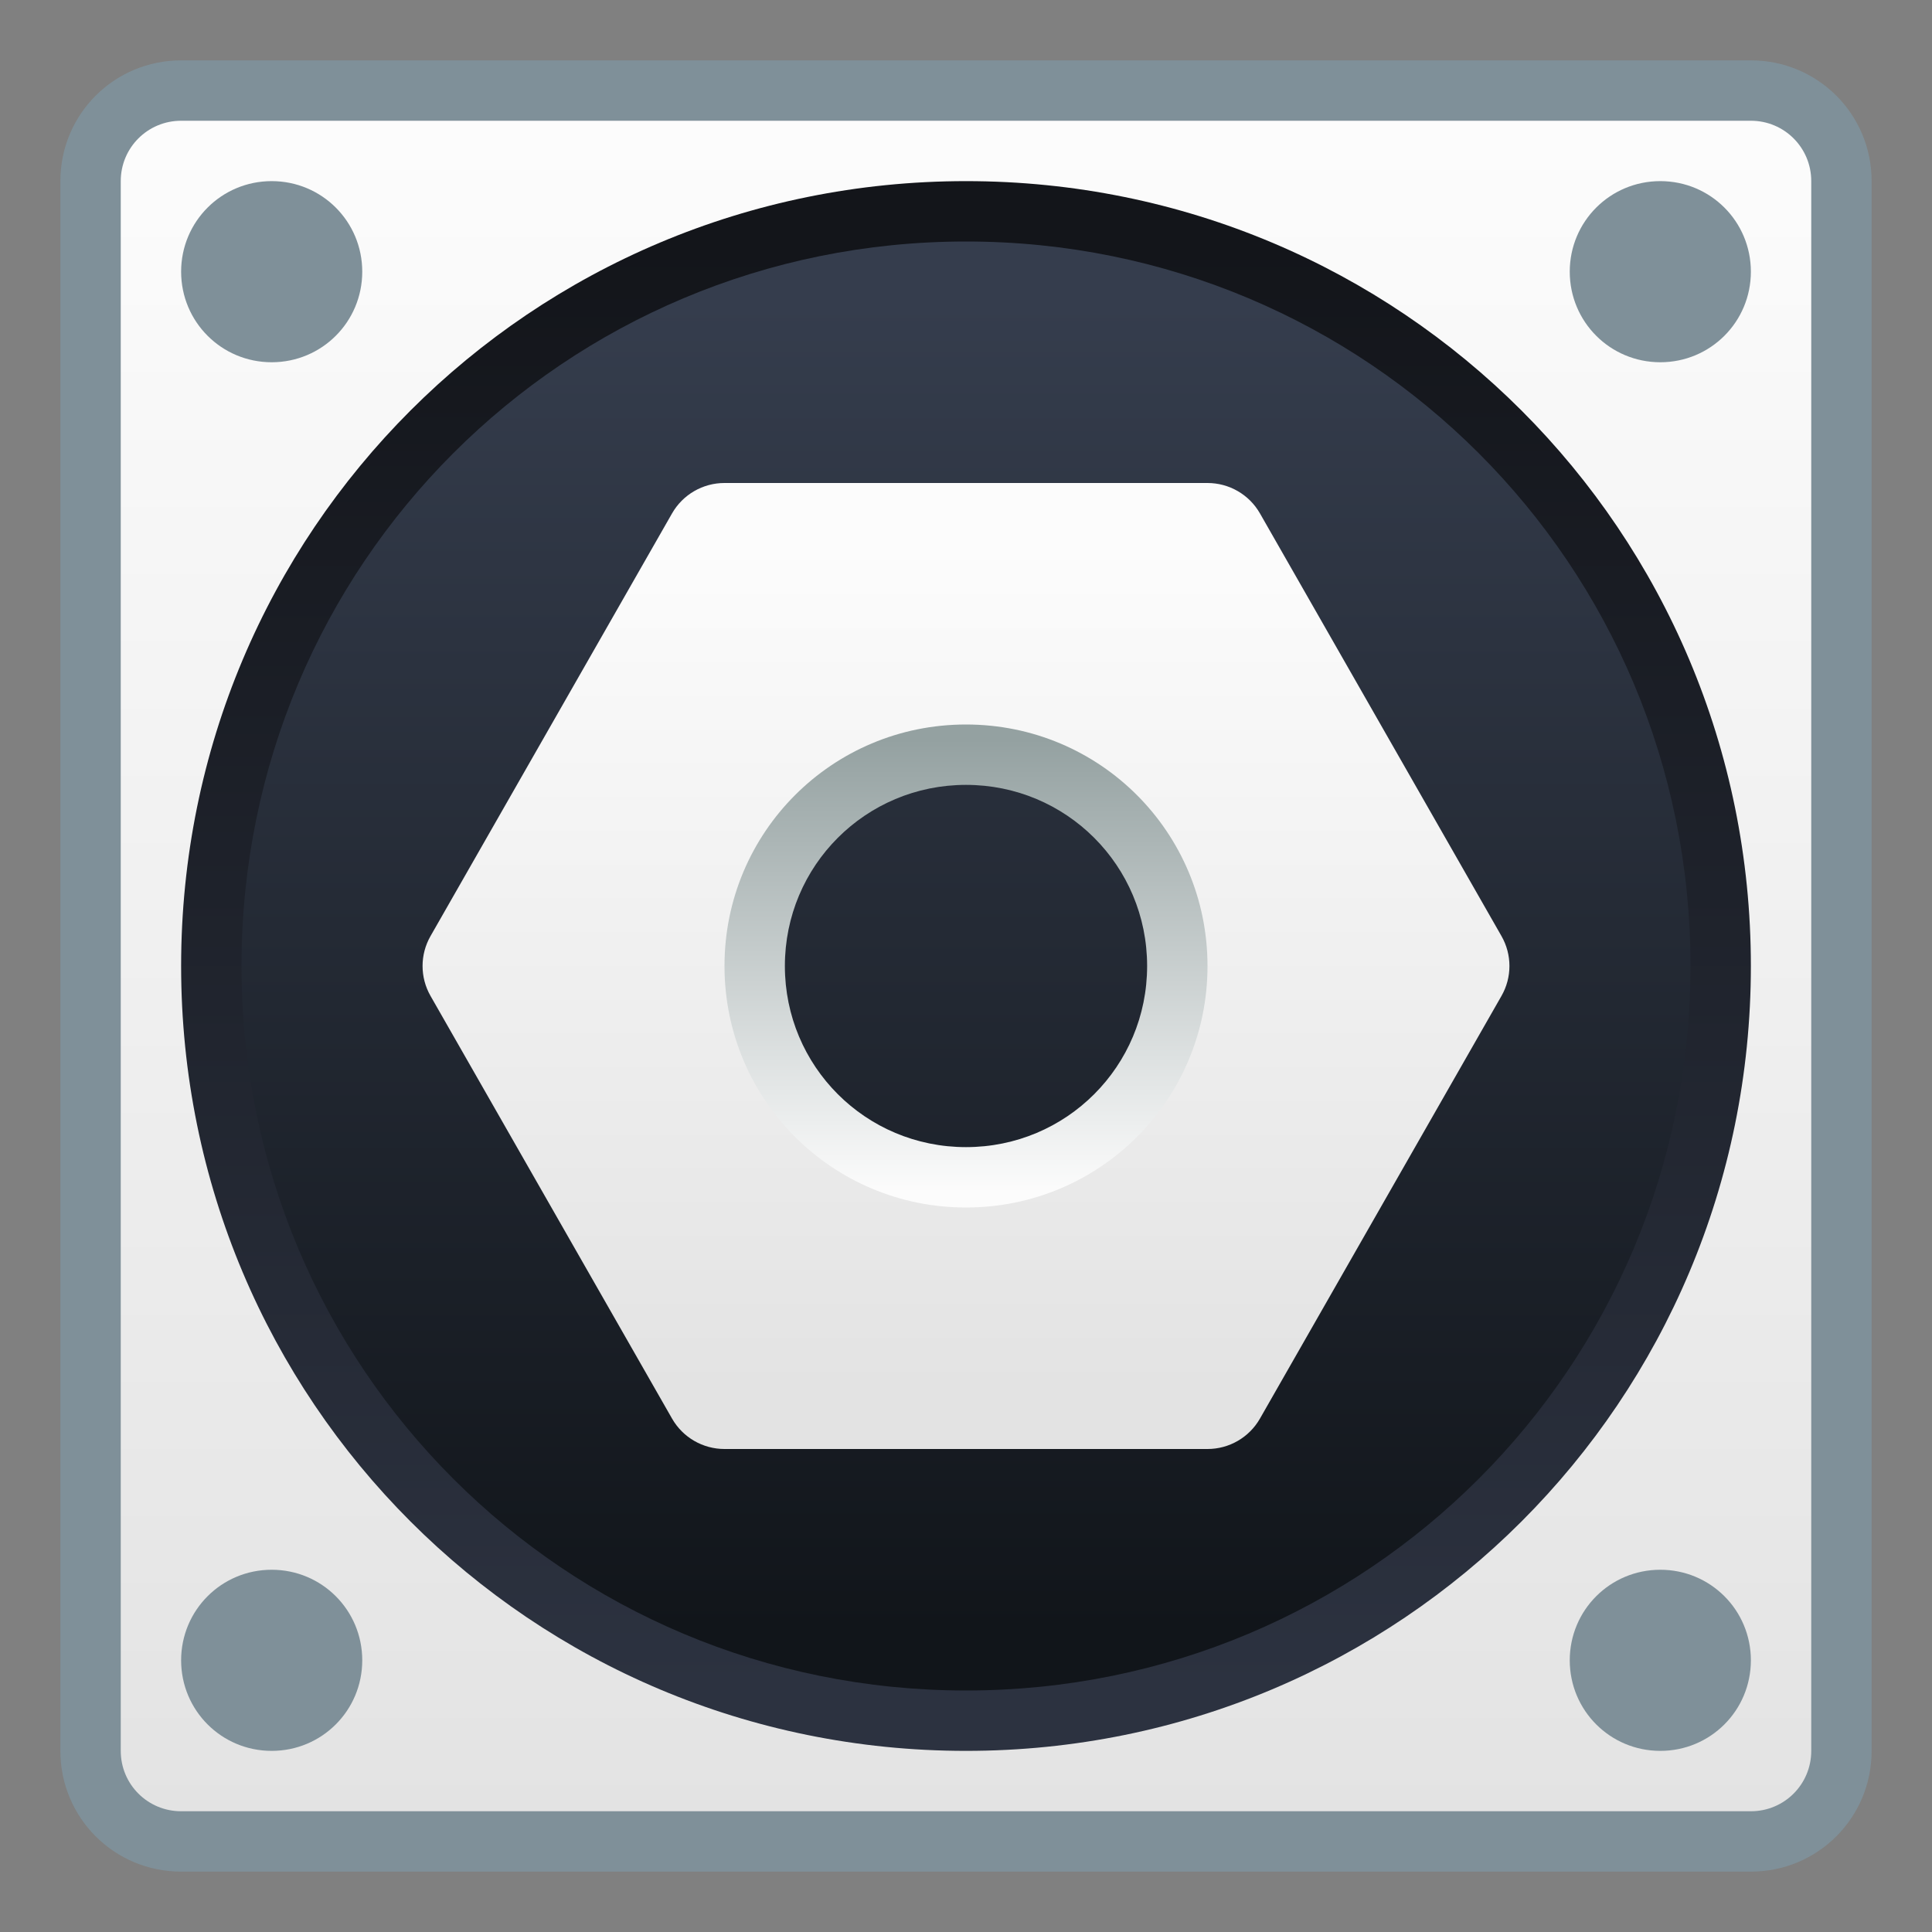 <?xml version="1.0" encoding="UTF-8" standalone="no"?>
<!-- Created with Inkscape (http://www.inkscape.org/) -->

<svg
   xmlns:dc="http://purl.org/dc/elements/1.1/"
   xmlns:cc="http://creativecommons.org/ns#"
   xmlns:rdf="http://www.w3.org/1999/02/22-rdf-syntax-ns#"
   xmlns:svg="http://www.w3.org/2000/svg"
   xmlns="http://www.w3.org/2000/svg"
   xmlns:xlink="http://www.w3.org/1999/xlink"
   xmlns:sodipodi="http://sodipodi.sourceforge.net/DTD/sodipodi-0.dtd"
   xmlns:inkscape="http://www.inkscape.org/namespaces/inkscape"
   width="32"
   height="32"
   viewBox="0 0 32 32"
   version="1.1"
   id="svg8"
   inkscape:version="0.92.2 2405546, 2018-03-11"
   sodipodi:docname="configure.svg">
  <rect x="0" y="0" width="32" height="32" fill="#808080" stroke="none"/>
  <title
     id="title7895">Antu icon Theme</title>
  <defs
     id="defs2">
    <linearGradient
       inkscape:collect="always"
       xlink:href="#linearGradient1289"
       id="linearGradient1208"
       gradientUnits="userSpaceOnUse"
       gradientTransform="matrix(1.25,0,0,-1.25,-17,313.65)"
       x1="16"
       y1="19"
       x2="16"
       y2="13" />
    <linearGradient
       id="linearGradient1289"
       inkscape:collect="always">
      <stop
         id="stop1285"
         offset="0"
         style="stop-color:#94a1a1;stop-opacity:1" />
      <stop
         id="stop1287"
         offset="1"
         style="stop-color:#fcfcfc;stop-opacity:1" />
    </linearGradient>
    <linearGradient
       gradientTransform="translate(-13,-5)"
       inkscape:collect="always"
       xlink:href="#linearGradient4582"
       id="linearGradient1213"
       gradientUnits="userSpaceOnUse"
       x1="16"
       y1="305.65"
       x2="16"
       y2="291.65" />
    <linearGradient
       inkscape:collect="always"
       id="linearGradient4582">
      <stop
         style="stop-color:#e3e3e3;stop-opacity:1"
         offset="0"
         id="stop4578" />
      <stop
         style="stop-color:#fcfcfc;stop-opacity:1"
         offset="1"
         id="stop4580" />
    </linearGradient>
    <linearGradient
       gradientTransform="translate(-13,-5)"
       inkscape:collect="always"
       xlink:href="#linearGradient2166"
       id="linearGradient1581"
       x1="16"
       y1="310.65"
       x2="16"
       y2="286.65"
       gradientUnits="userSpaceOnUse" />
    <linearGradient
       inkscape:collect="always"
       id="linearGradient2166">
      <stop
         style="stop-color:#2c3240;stop-opacity:1"
         offset="0"
         id="stop2162" />
      <stop
         style="stop-color:#13151a;stop-opacity:1"
         offset="1"
         id="stop2164" />
    </linearGradient>
    <linearGradient
       gradientTransform="translate(-13,-5)"
       inkscape:collect="always"
       xlink:href="#linearGradient2172"
       id="linearGradient1283"
       x1="16"
       y1="309.65"
       x2="16"
       y2="287.65"
       gradientUnits="userSpaceOnUse" />
    <linearGradient
       inkscape:collect="always"
       id="linearGradient2172">
      <stop
         style="stop-color:#11151a;stop-opacity:1"
         offset="0"
         id="stop2168" />
      <stop
         style="stop-color:#353d4d;stop-opacity:1"
         offset="1"
         id="stop2170" />
    </linearGradient>
    <linearGradient
       y2="288.226"
       x2="8.448"
       y1="295.601"
       x1="8.448"
       gradientTransform="matrix(3.78,0,0,3.78,-28.929,-809.584)"
       gradientUnits="userSpaceOnUse"
       id="linearGradient2237-3"
       xlink:href="#linearGradient4582"
       inkscape:collect="always" />
  </defs>
  <sodipodi:namedview
     id="base"
     pagecolor="#ffffff"
     bordercolor="#666666"
     borderopacity="1.0"
     inkscape:pageopacity="0.0"
     inkscape:pageshadow="2"
     inkscape:zoom="11.2"
     inkscape:cx="21.295499"
     inkscape:cy="13.9675"
     inkscape:document-units="px"
     inkscape:current-layer="layer1"
     showgrid="true"
     units="px"
     inkscape:window-width="1360"
     inkscape:window-height="711"
     inkscape:window-x="0"
     inkscape:window-y="28"
     inkscape:window-maximized="1"
     objecttolerance="10"
     gridtolerance="10"
     guidetolerance="10"
     inkscape:snap-bbox="true"
     inkscape:bbox-paths="true"
     inkscape:bbox-nodes="true"
     inkscape:snap-bbox-edge-midpoints="true"
     inkscape:snap-bbox-midpoints="true"
     inkscape:object-paths="true"
     inkscape:snap-intersection-paths="true">
    <inkscape:grid
       type="xygrid"
       id="grid7897"
       empspacing="4" />
  </sodipodi:namedview>
  <g
     inkscape:label="Capa 1"
     inkscape:groupmode="layer"
     id="layer1"
     transform="translate(0,-282.65)">
    <g
       id="g1660"
       transform="translate(13,5)">
      <path
         id="rect843-6"
         d="M -10,278.65 H 16 C 17.108,278.65 18,279.542 18,280.65 v 26 c 0,1.108 -0.892,2 -2,2 H -10 c -1.108,0 -2,-0.892 -2,-2 V 280.65 c 0,-1.108 0.892,-2 2,-2 z"
         style="opacity:1;fill:#7f9099;fill-opacity:1;stroke:none;stroke-width:2.393;stroke-linecap:round;stroke-linejoin:round;stroke-miterlimit:4;stroke-dasharray:none;stroke-opacity:1"
         inkscape:connector-curvature="0" />
      <path
         inkscape:connector-curvature="0"
         style="opacity:1;fill:url(#linearGradient2237-3);fill-opacity:1;stroke:none;stroke-width:2.234;stroke-linecap:round;stroke-linejoin:round;stroke-miterlimit:4;stroke-dasharray:none;stroke-opacity:1"
         d="m -10,279.65 c -0.554,0 -1,0.446 -1,1 v 26 c 0,0.554 0.446,1 1,1 h 26 c 0.554,0 1,-0.446 1,-1 v -26 c 0,-0.554 -0.446,-1 -1,-1 z m 1.5,1 c 0.831,0 1.5,0.669 1.5,1.5 0,0.831 -0.669,1.5 -1.5,1.5 -0.831,0 -1.5,-0.669 -1.5,-1.5 0,-0.831 0.669,-1.5 1.5,-1.5 z m 23,0 c 0.831,0 1.5,0.669 1.5,1.5 0,0.831 -0.669,1.5 -1.5,1.5 -0.831,0 -1.5,-0.669 -1.5,-1.5 0,-0.831 0.669,-1.5 1.5,-1.5 z m -23,23 c 0.831,0 1.5,0.669 1.5,1.5 0,0.831 -0.669,1.5 -1.5,1.5 -0.831,0 -1.5,-0.669 -1.5,-1.5 0,-0.831 0.669,-1.5 1.5,-1.5 z m 23,0 c 0.831,0 1.5,0.669 1.5,1.5 0,0.831 -0.669,1.5 -1.5,1.5 -0.831,0 -1.5,-0.669 -1.5,-1.5 0,-0.831 0.669,-1.5 1.5,-1.5 z"
         id="rect843-3-6" />
      <path
         id="rect835"
         d="m 3,306.65 h 2.8e-5 C 10.202,306.65 16,300.852 16,293.65 16,286.448 10.202,280.65 3,280.65 h -2.8e-5 c -7.202,0 -13,5.798 -13,13 0,7.202 5.798,13 13,13 z"
         style="opacity:1;fill:url(#linearGradient1581);fill-opacity:1;stroke:none;stroke-width:2.167;stroke-linecap:round;stroke-linejoin:round;stroke-miterlimit:4;stroke-dasharray:none;stroke-dashoffset:0;stroke-opacity:1"
         inkscape:connector-curvature="0" />
      <path
         id="rect837"
         d="m 3,281.65 h 2.8e-5 c 6.648,0 12,5.352 12,12 0,6.648 -5.352,12 -12,12 h -2.8e-5 C -3.648,305.65 -9,300.298 -9,293.65 c 0,-6.648 5.352,-12 12,-12 z"
         style="opacity:1;fill:url(#linearGradient1283);fill-opacity:1;stroke:none;stroke-width:2.182;stroke-linecap:round;stroke-linejoin:round;stroke-miterlimit:4;stroke-dasharray:none;stroke-dashoffset:0;stroke-opacity:1"
         inkscape:connector-curvature="0" />
      <path
         style="opacity:1;fill:url(#linearGradient1208);fill-opacity:1;stroke:none;stroke-width:2.5;stroke-linecap:round;stroke-linejoin:round;stroke-miterlimit:4;stroke-dasharray:none;stroke-dashoffset:0;stroke-opacity:1"
         d="m 3,298.65 c -2.77,0 -5,-2.23 -5,-5 0,-2.77 2.23,-5 5,-5 2.77,0 5,2.23 5,5 0,2.77 -2.23,5 -5,5 z m 0,-2 c 1.662,0 3,-1.338 3,-3 0,-1.662 -1.338,-3 -3,-3 -1.662,0 -3,1.338 -3,3 0,1.662 1.338,3 3,3 z"
         id="path1204"
         inkscape:connector-curvature="0" />
      <path
         style="color:#122036;fill:url(#linearGradient1213);fill-opacity:1;fill-rule:evenodd;stroke:none"
         d="m -1,285.65 c -0.359,-2.9e-4 -0.691,0.192 -0.869,0.504 l -4,7 c -0.176,0.307 -0.176,0.685 0,0.992 l 4,7 c 0.178,0.312 0.51,0.504 0.869,0.504 h 8 c 0.359,2.9e-4 0.691,-0.192 0.869,-0.504 l 4,-7 c 0.176,-0.307 0.176,-0.685 0,-0.992 l -4,-7 C 7.691,285.842 7.359,285.65 7,285.65 Z m 4,4 c 2.216,0 4,1.784 4,4 0,2.216 -1.784,4 -4,4 -2.216,0 -4,-1.784 -4,-4 0,-2.216 1.784,-4 4,-4 z"
         id="path825"
         inkscape:connector-curvature="0" />
    </g>
  </g>
</svg>
